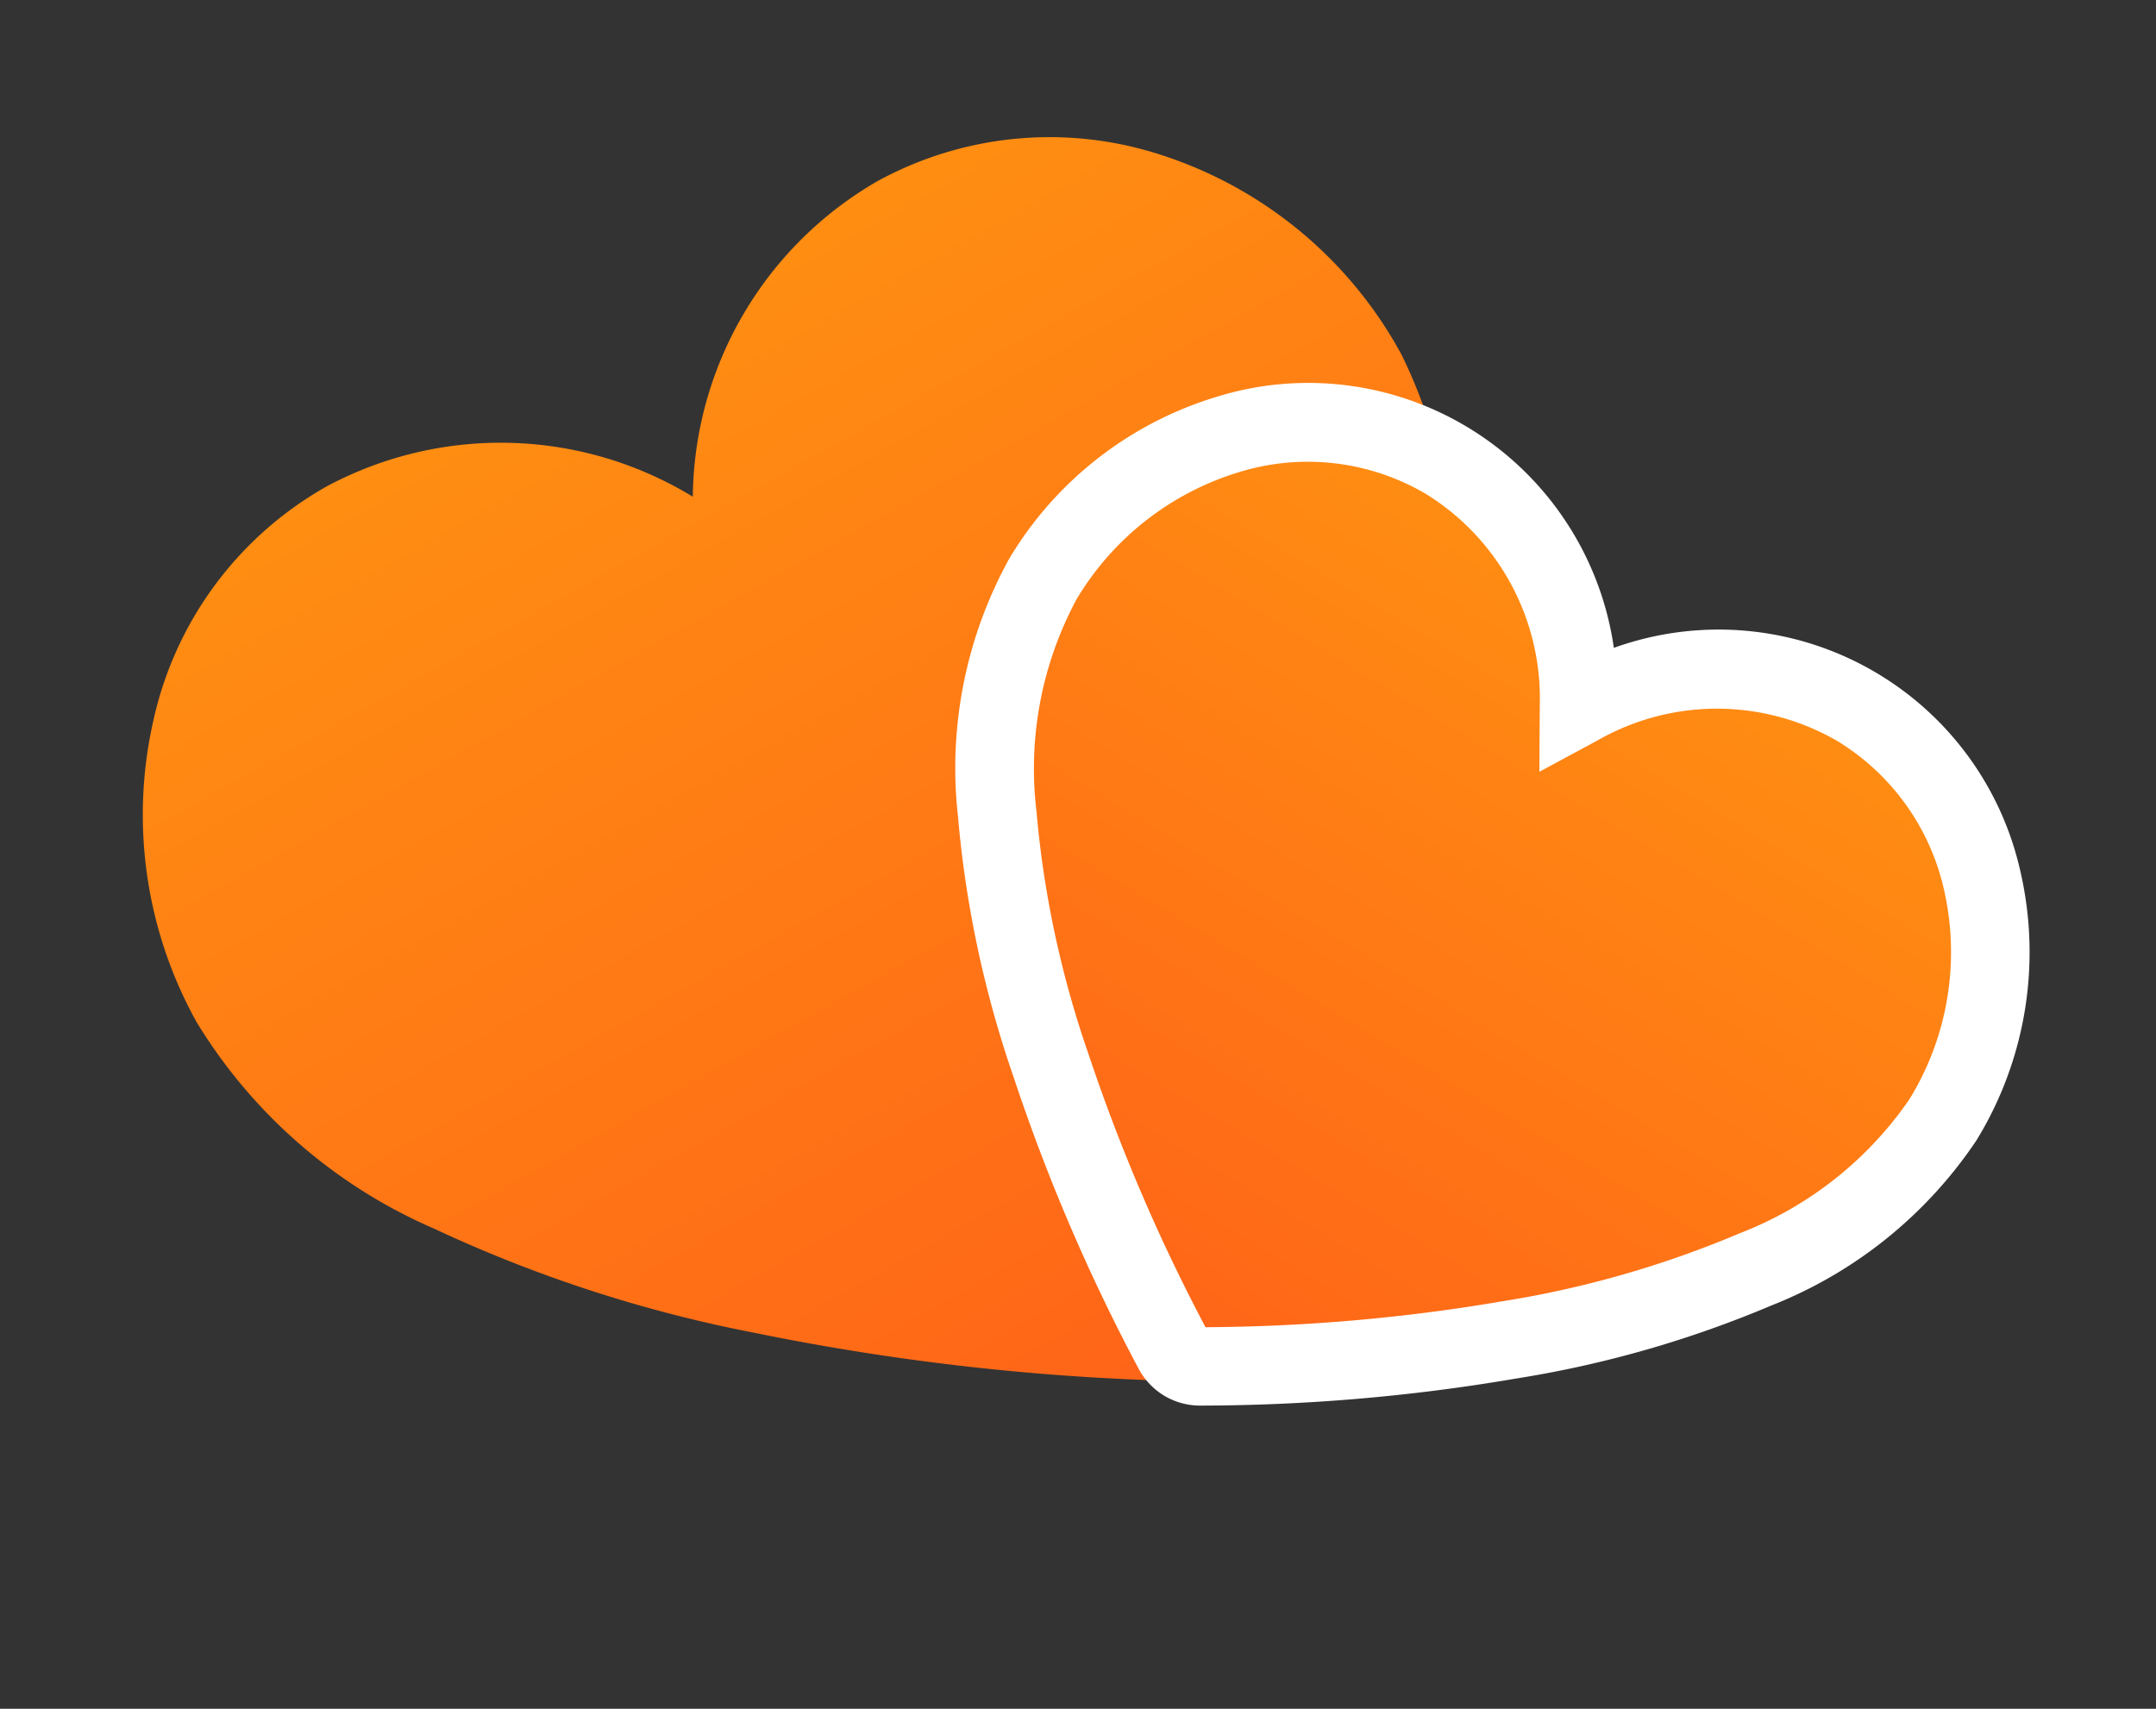 <svg xmlns="http://www.w3.org/2000/svg" xmlns:xlink="http://www.w3.org/1999/xlink" width="28.079" height="22.258" viewBox="0 0 28.079 22.258">
  <rect x="0" y="0" width="28.079" height="22.258" fill="#333333" stroke="none"/>
  <defs>
    <linearGradient id="linear-gradient" x1="0.5" x2="0.5" y2="1" gradientUnits="objectBoundingBox">
      <stop offset="0" stop-color="#ff8e12"/>
      <stop offset="1" stop-color="#ff6418"/>
    </linearGradient>
  </defs>
  <g id="Group_35603" data-name="Group 35603" transform="translate(0 0)">
    <g id="Group_35566" data-name="Group 35566" transform="translate(0 0)">
      <g id="Group_35564" data-name="Group 35564" transform="translate(0)">
        <path id="heart" d="M8.966,15.509a.525.525,0,0,1-.263-.07,31.372,31.372,0,0,1-4.312-3.1A17.787,17.787,0,0,1,1.4,9.13,6.76,6.76,0,0,1,0,5.285,5.552,5.552,0,0,1,1.416,1.567,4.642,4.642,0,0,1,4.872,0,4.8,4.8,0,0,1,8.966,2.428,4.8,4.8,0,0,1,13.06,0a4.668,4.668,0,0,1,3.322,1.414,5.473,5.473,0,0,1,1.55,3.878,6.892,6.892,0,0,1-1.426,3.84,18.017,18.017,0,0,1-2.987,3.2,31.48,31.48,0,0,1-4.289,3.1.526.526,0,0,1-.264.071Z" transform="matrix(0.875, -0.485, 0.485, 0.875, 0, 8.694)" fill="url(#linear-gradient)"/>
        <path id="heart-2" data-name="heart" d="M6.836,11.824a.4.4,0,0,1-.2-.054A23.919,23.919,0,0,1,3.348,9.4a13.561,13.561,0,0,1-2.28-2.444A5.154,5.154,0,0,1,0,4.029,4.233,4.233,0,0,1,1.08,1.195,3.539,3.539,0,0,1,3.715,0,3.656,3.656,0,0,1,6.836,1.851,3.656,3.656,0,0,1,9.957,0,3.559,3.559,0,0,1,12.49,1.078a4.173,4.173,0,0,1,1.182,2.957,5.254,5.254,0,0,1-1.088,2.927A13.737,13.737,0,0,1,10.307,9.4a24,24,0,0,1-3.27,2.366.4.4,0,0,1-.2.054Z" transform="translate(15.658 4.087) rotate(31)" fill="url(#linear-gradient)"/>
        <path id="heart_-_Outline" data-name="heart - Outline" d="M7.348,12.848a.914.914,0,0,1-.456-.122A24.473,24.473,0,0,1,3.526,10.3,14.066,14.066,0,0,1,1.159,7.766,5.647,5.647,0,0,1,0,4.538,4.744,4.744,0,0,1,1.213,1.362a4.021,4.021,0,0,1,6.135.12,4.027,4.027,0,0,1,6.017-.253A4.688,4.688,0,0,1,14.7,4.549a5.748,5.748,0,0,1-1.18,3.217A14.242,14.242,0,0,1,11.154,10.3a24.568,24.568,0,0,1-3.347,2.421A.914.914,0,0,1,7.348,12.848ZM4.226,1.024A3.033,3.033,0,0,0,1.97,2.051a3.722,3.722,0,0,0-.946,2.493A4.663,4.663,0,0,0,2,7.181,13.056,13.056,0,0,0,4.194,9.529a23.556,23.556,0,0,0,3.153,2.277,23.66,23.66,0,0,0,3.136-2.277A13.232,13.232,0,0,0,12.676,7.18a4.763,4.763,0,0,0,1-2.637A3.658,3.658,0,0,0,12.639,1.95a3.051,3.051,0,0,0-2.17-.927,3.13,3.13,0,0,0-2.681,1.6l-.44.742-.44-.742A3.13,3.13,0,0,0,4.226,1.024Z" transform="translate(15.483 3.384) rotate(31)" fill="#fff"/>
      </g>
    </g>
  </g>
</svg>
